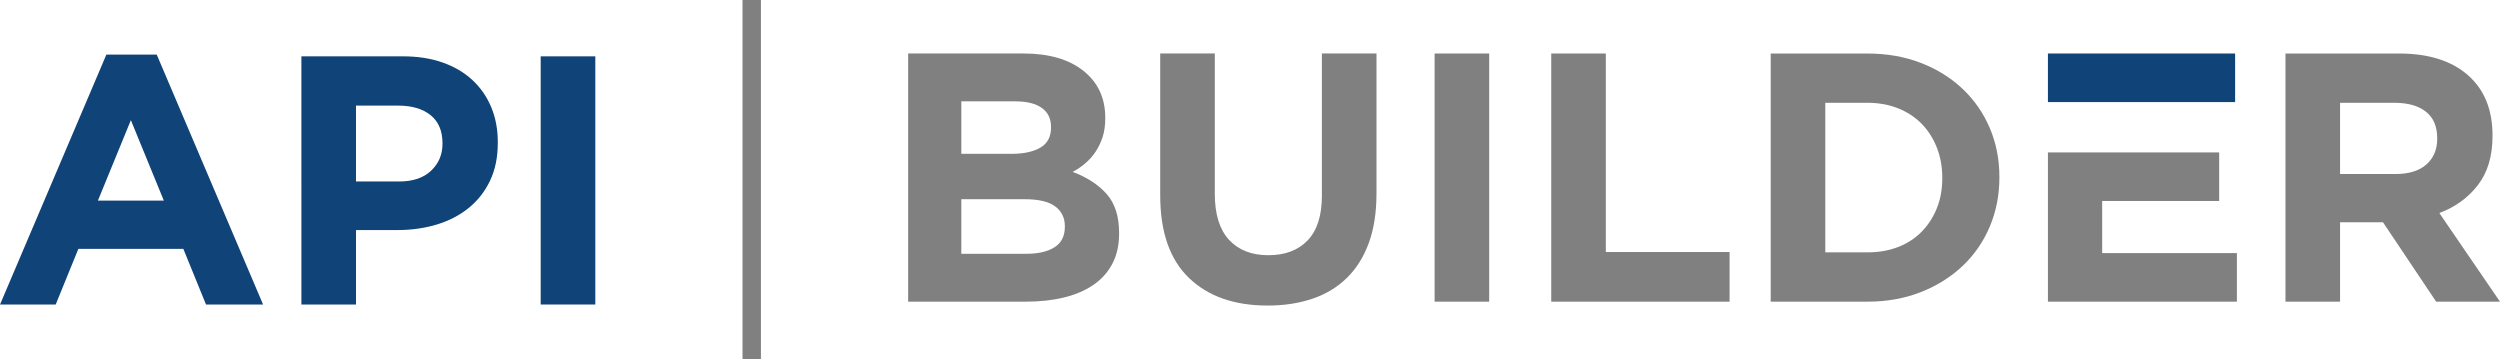 <?xml version="1.0" encoding="UTF-8"?>
<!DOCTYPE svg PUBLIC "-//W3C//DTD SVG 1.1//EN" "http://www.w3.org/Graphics/SVG/1.1/DTD/svg11.dtd">
<!-- Creator: CorelDRAW -->
<svg xmlns="http://www.w3.org/2000/svg" xml:space="preserve" width="123.697mm" height="17.767mm" style="shape-rendering:geometricPrecision; text-rendering:geometricPrecision; image-rendering:optimizeQuality; fill-rule:evenodd; clip-rule:evenodd"
viewBox="0 0 123.866 17.792"
 xmlns:xlink="http://www.w3.org/1999/xlink">
 <defs>
  <style type="text/css">
   <![CDATA[
    .fil0 {fill:#104378}
    .fil1 {fill:gray}
   ]]>
  </style>
 </defs>
 <g id="Layer_x0020_1">
  <g id="_431119016">
   <g>
    <path id="_426983368" class="fil0" d="M4.848 9.941l1.634 -3.988 1.634 3.988 -3.267 0zm4.233 2.389l1.124 2.758 2.828 0 -5.27 -12.384 -2.494 0 -5.27 12.384 2.758 0 1.124 -2.758 5.2 0z"/>
    <path id="_426983224" class="fil0" d="M17.637 5.233l1.045 0 1.045 0c0.679,0 1.215,0.158 1.607,0.474 0.392,0.316 0.588,0.779 0.588,1.388l0 0.035c0,0.527 -0.187,0.969 -0.562,1.326 -0.375,0.357 -0.902,0.536 -1.581,0.536l-1.098 0 -1.045 0 0 -3.759zm-2.705 3.759l0 4.01 0 2.086 2.705 0 0 -2.086 0 -1.603 2.055 0c0.691,0 1.338,-0.091 1.941,-0.272 0.603,-0.181 1.13,-0.454 1.581,-0.817 0.451,-0.363 0.805,-0.814 1.063,-1.353 0.258,-0.539 0.386,-1.165 0.386,-1.88l0 -0.035c0,-0.633 -0.108,-1.209 -0.325,-1.73 -0.217,-0.521 -0.527,-0.969 -0.931,-1.344 -0.404,-0.375 -0.896,-0.665 -1.476,-0.87 -0.579,-0.205 -1.238,-0.307 -1.976,-0.307l-5.024 0 0 2.01 0 0.432 0 3.759z"/>
    <polygon id="_426982360" class="fil0" points="26.788,2.792 26.788,15.088 29.494,15.088 29.494,2.792 "/>
   </g>
   <g>
    <path id="_426982264" class="fil1" d="M54.761 5.83c0,-0.972 -0.36,-1.745 -1.08,-2.319 -0.72,-0.574 -1.713,-0.861 -2.977,-0.861l-5.709 0 0 12.296 5.85 0c0.691,0 1.32,-0.07 1.888,-0.211 0.568,-0.14 1.054,-0.351 1.458,-0.632 0.404,-0.281 0.714,-0.632 0.931,-1.054 0.217,-0.421 0.325,-0.913 0.325,-1.476l0 -0.035c0,-0.82 -0.205,-1.461 -0.615,-1.924 -0.41,-0.463 -0.972,-0.829 -1.687,-1.098 0.223,-0.117 0.43,-0.258 0.624,-0.422 0.193,-0.164 0.363,-0.354 0.509,-0.571 0.146,-0.217 0.263,-0.46 0.351,-0.729 0.088,-0.269 0.132,-0.58 0.132,-0.931l0 -0.035zm-3.144 -0.483c0.304,0.217 0.457,0.53 0.457,0.94l0 0.035c0,0.457 -0.176,0.787 -0.527,0.992 -0.351,0.205 -0.826,0.308 -1.423,0.308l-2.494 0 0 -2.6 2.67 0c0.574,0 1.013,0.108 1.317,0.325zm0.668 4.883c0.316,0.24 0.474,0.565 0.474,0.975l0 0.035c0,0.457 -0.17,0.793 -0.51,1.01 -0.34,0.217 -0.808,0.325 -1.405,0.325l-3.215 0 0 -2.705 3.127 0c0.703,0 1.212,0.12 1.528,0.36z"/>
    <path id="_426982144" class="fil1" d="M57.484 2.651l0 7.026c0,1.815 0.474,3.179 1.423,4.093 0.949,0.913 2.248,1.37 3.9,1.37 0.82,0 1.563,-0.114 2.231,-0.343 0.668,-0.228 1.236,-0.574 1.704,-1.036 0.469,-0.463 0.829,-1.039 1.08,-1.73 0.252,-0.691 0.378,-1.505 0.378,-2.442l0 -6.939 -2.705 0 0 7.044c0,0.984 -0.234,1.721 -0.703,2.213 -0.469,0.492 -1.118,0.738 -1.95,0.738 -0.831,0 -1.481,-0.255 -1.95,-0.764 -0.468,-0.509 -0.703,-1.268 -0.703,-2.275l0 -6.956 -2.705 0z"/>
    <polygon id="_426982120" class="fil1" points="71.08,2.651 71.08,14.947 73.785,14.947 73.785,2.651 "/>
    <polygon id="_426981592" class="fil1" points="76.859,2.651 76.859,14.947 85.695,14.947 85.695,12.488 79.564,12.488 79.564,2.651 "/>
    <path id="_426981952" class="fil1" d="M87.733 2.651l0 12.296 4.796 0c0.96,0 1.842,-0.158 2.644,-0.474 0.802,-0.316 1.493,-0.75 2.073,-1.3 0.58,-0.55 1.028,-1.2 1.344,-1.95 0.316,-0.75 0.474,-1.558 0.474,-2.424l0 -0.035c0,-0.867 -0.158,-1.672 -0.474,-2.415 -0.316,-0.744 -0.764,-1.391 -1.344,-1.941 -0.58,-0.55 -1.271,-0.981 -2.073,-1.291 -0.802,-0.31 -1.683,-0.465 -2.644,-0.465l-4.796 0zm2.705 2.442l2.09 0c0.55,0 1.054,0.091 1.511,0.272 0.457,0.182 0.846,0.436 1.168,0.764 0.322,0.328 0.574,0.72 0.755,1.177 0.181,0.457 0.272,0.954 0.272,1.493l0 0.035c0,0.55 -0.091,1.048 -0.272,1.493 -0.182,0.445 -0.433,0.832 -0.755,1.159 -0.322,0.328 -0.711,0.58 -1.168,0.755 -0.457,0.176 -0.96,0.263 -1.511,0.263l-2.09 0 0 -7.413z"/>
    <polygon id="_431112248" class="fil0" points="101.469,2.651 101.469,5.058 104.157,5.058 105.445,5.058 110.744,5.058 110.744,2.651 "/>
    <polygon id="_431112032" class="fil1" points="104.157,7.552 101.469,7.552 101.469,14.947 110.832,14.947 110.832,12.541 104.157,12.541 104.157,9.958 109.954,9.958 109.954,7.552 105.445,7.552 "/>
    <path id="_431119136" class="fil1" d="M113.239 2.651l0 12.296 2.705 0 0 -3.935 2.126 0 2.635 3.935 3.162 0 -3.004 -4.392c0.785,-0.293 1.42,-0.752 1.906,-1.379 0.486,-0.627 0.729,-1.438 0.729,-2.433l0 -0.035c0,-1.277 -0.407,-2.272 -1.221,-2.986 -0.814,-0.714 -1.953,-1.071 -3.417,-1.071l-5.621 0zm2.705 2.442l2.688 0c0.667,0 1.189,0.146 1.563,0.439 0.375,0.293 0.562,0.732 0.562,1.317l0 0.035c0,0.527 -0.179,0.949 -0.536,1.265 -0.357,0.316 -0.869,0.474 -1.537,0.474l-2.74 0 0 -3.531z"/>
   </g>
   <polygon id="_431119640" class="fil1" points="36.788,0 37.7,0 37.7,17.792 36.788,17.792 "/>
  </g>
 </g>
</svg>
